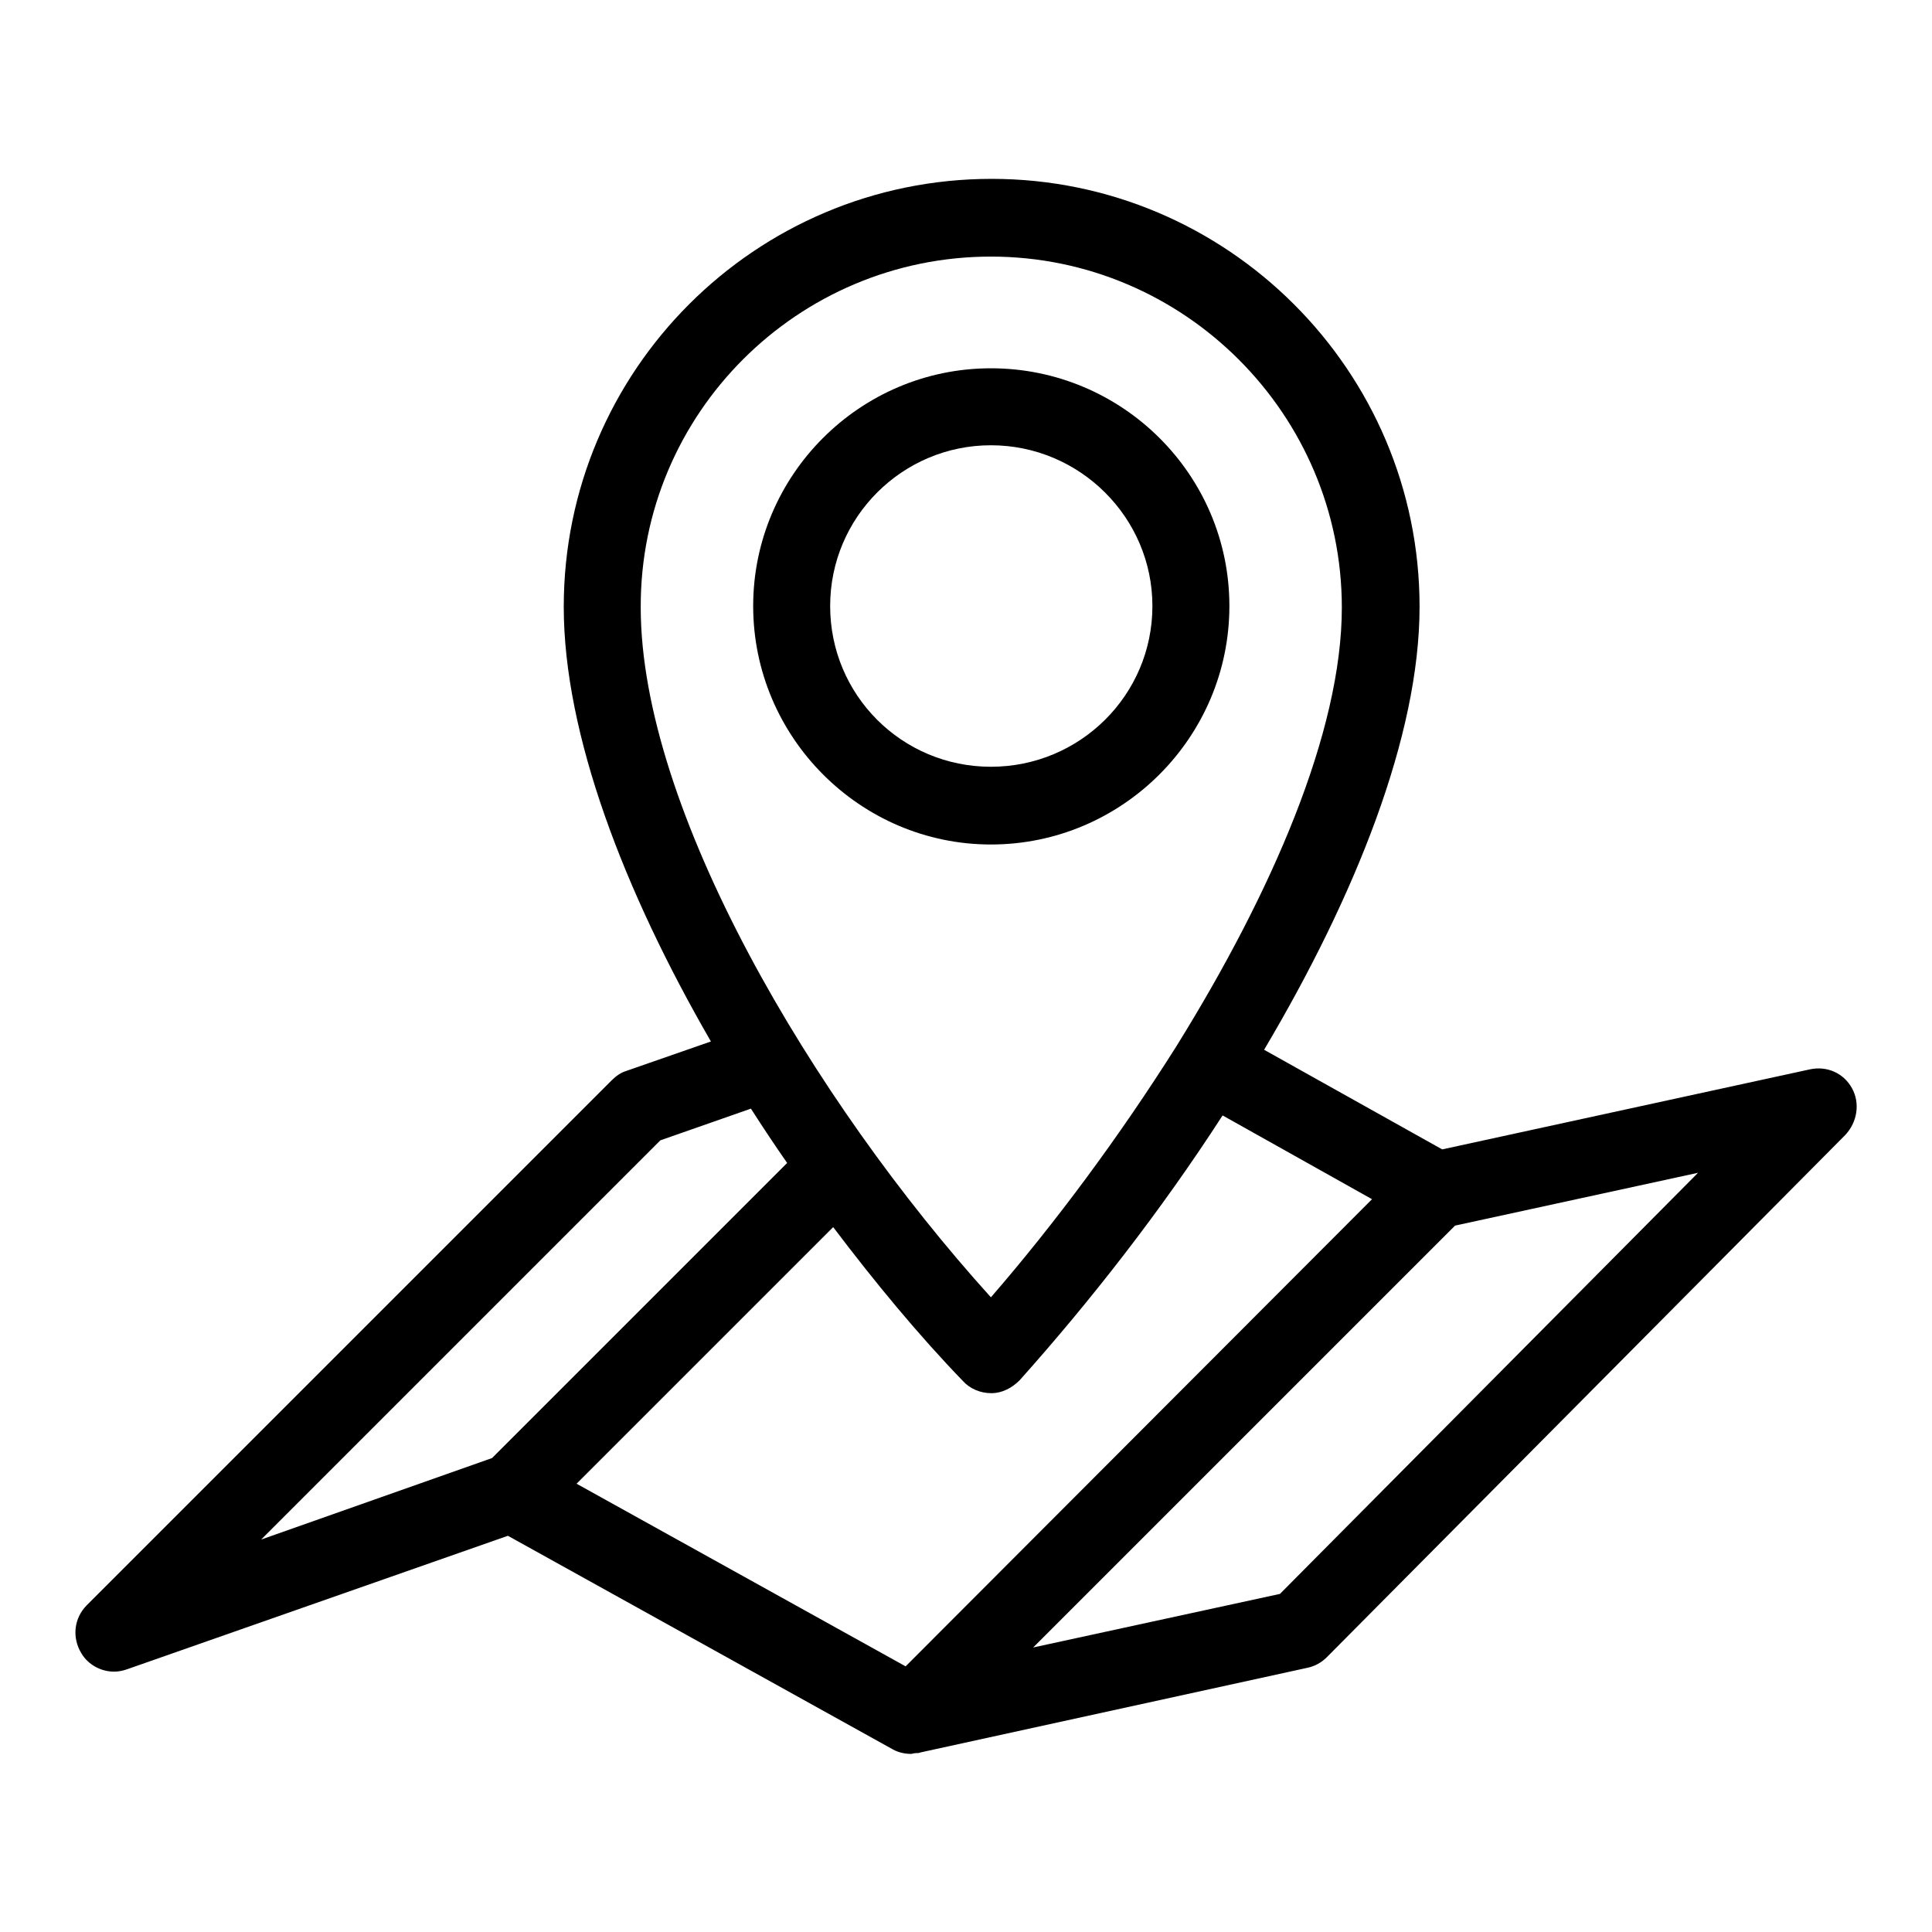 <?xml version="1.0" encoding="utf-8"?>
<!-- Svg Vector Icons : http://www.onlinewebfonts.com/icon -->
<!DOCTYPE svg PUBLIC "-//W3C//DTD SVG 1.1//EN" "http://www.w3.org/Graphics/SVG/1.1/DTD/svg11.dtd">
<svg version="1.1" xmlns="http://www.w3.org/2000/svg" xmlns:xlink="http://www.w3.org/1999/xlink" x="0px" y="0px" viewBox="0 0 256 256" enable-background="new 0 0 256 256" xml:space="preserve">
<g><g><path fill="#000000" d="M245.4,144.2c-1.1-2-3.3-3-5.6-2.5l-48.7,10.6l-23.6-13.2c12.1-20.4,20.6-41.6,20.6-58.7c0-31.3-25.5-56.7-56.7-56.7c-31.3,0-56.7,25.4-56.7,56.7c0,16.9,8,37.7,19.5,57.6L83,141.9c-0.7,0.2-1.4,0.7-1.9,1.2l-69.6,69.6c-1.7,1.7-2,4.3-0.7,6.4c0.9,1.5,2.6,2.4,4.3,2.4c0.6,0,1.1-0.1,1.7-0.3l50.5-17.7l51,28.3c0.7,0.4,1.6,0.6,2.4,0.6c0.2,0,0.4-0.1,0.6-0.1c0.2,0,0.5,0,0.7-0.1l51.2-11.2c1-0.2,1.9-0.7,2.6-1.4l68.7-69.2C246.1,148.7,246.5,146.2,245.4,144.2 M181.8,158.9L120,220.8l-43.6-24.2l34-34c5.6,7.4,11.4,14.4,17.2,20.4c0.9,1,2.3,1.6,3.7,1.6h0.1c1.4,0,2.7-0.7,3.7-1.7c9.3-10.4,18.7-22.4,26.9-35.1L181.8,158.9L181.8,158.9z M131.3,34c25.6,0,46.5,20.9,46.5,46.5c0,16.5-9.3,37.8-21.9,58.1c0,0,0,0,0,0v0c-7.5,11.9-16.1,23.5-24.6,33.3c-23.7-26.2-46.4-64.7-46.4-91.4C84.8,54.8,105.7,34,131.3,34 M87.5,151.1l12-4.2c1.6,2.5,3.2,4.9,4.8,7.2l-39.1,39.1L34.6,204L87.5,151.1L87.5,151.1z M169.6,211.2l-32.7,7.1l55.9-55.9l32.2-7L169.6,211.2L169.6,211.2z"/><path fill="#000000" d="M162.9,80.3c0-17.4-14.2-31.5-31.6-31.5c-17.4,0-31.5,14.2-31.5,31.5c0,17.4,14.2,31.6,31.5,31.6C148.7,111.9,162.9,97.7,162.9,80.3 M110,80.3c0-11.8,9.6-21.3,21.3-21.3c11.8,0,21.4,9.6,21.4,21.3c0,11.8-9.6,21.3-21.4,21.3C119.5,101.6,110,92.1,110,80.3z"/></g></g>
</svg>